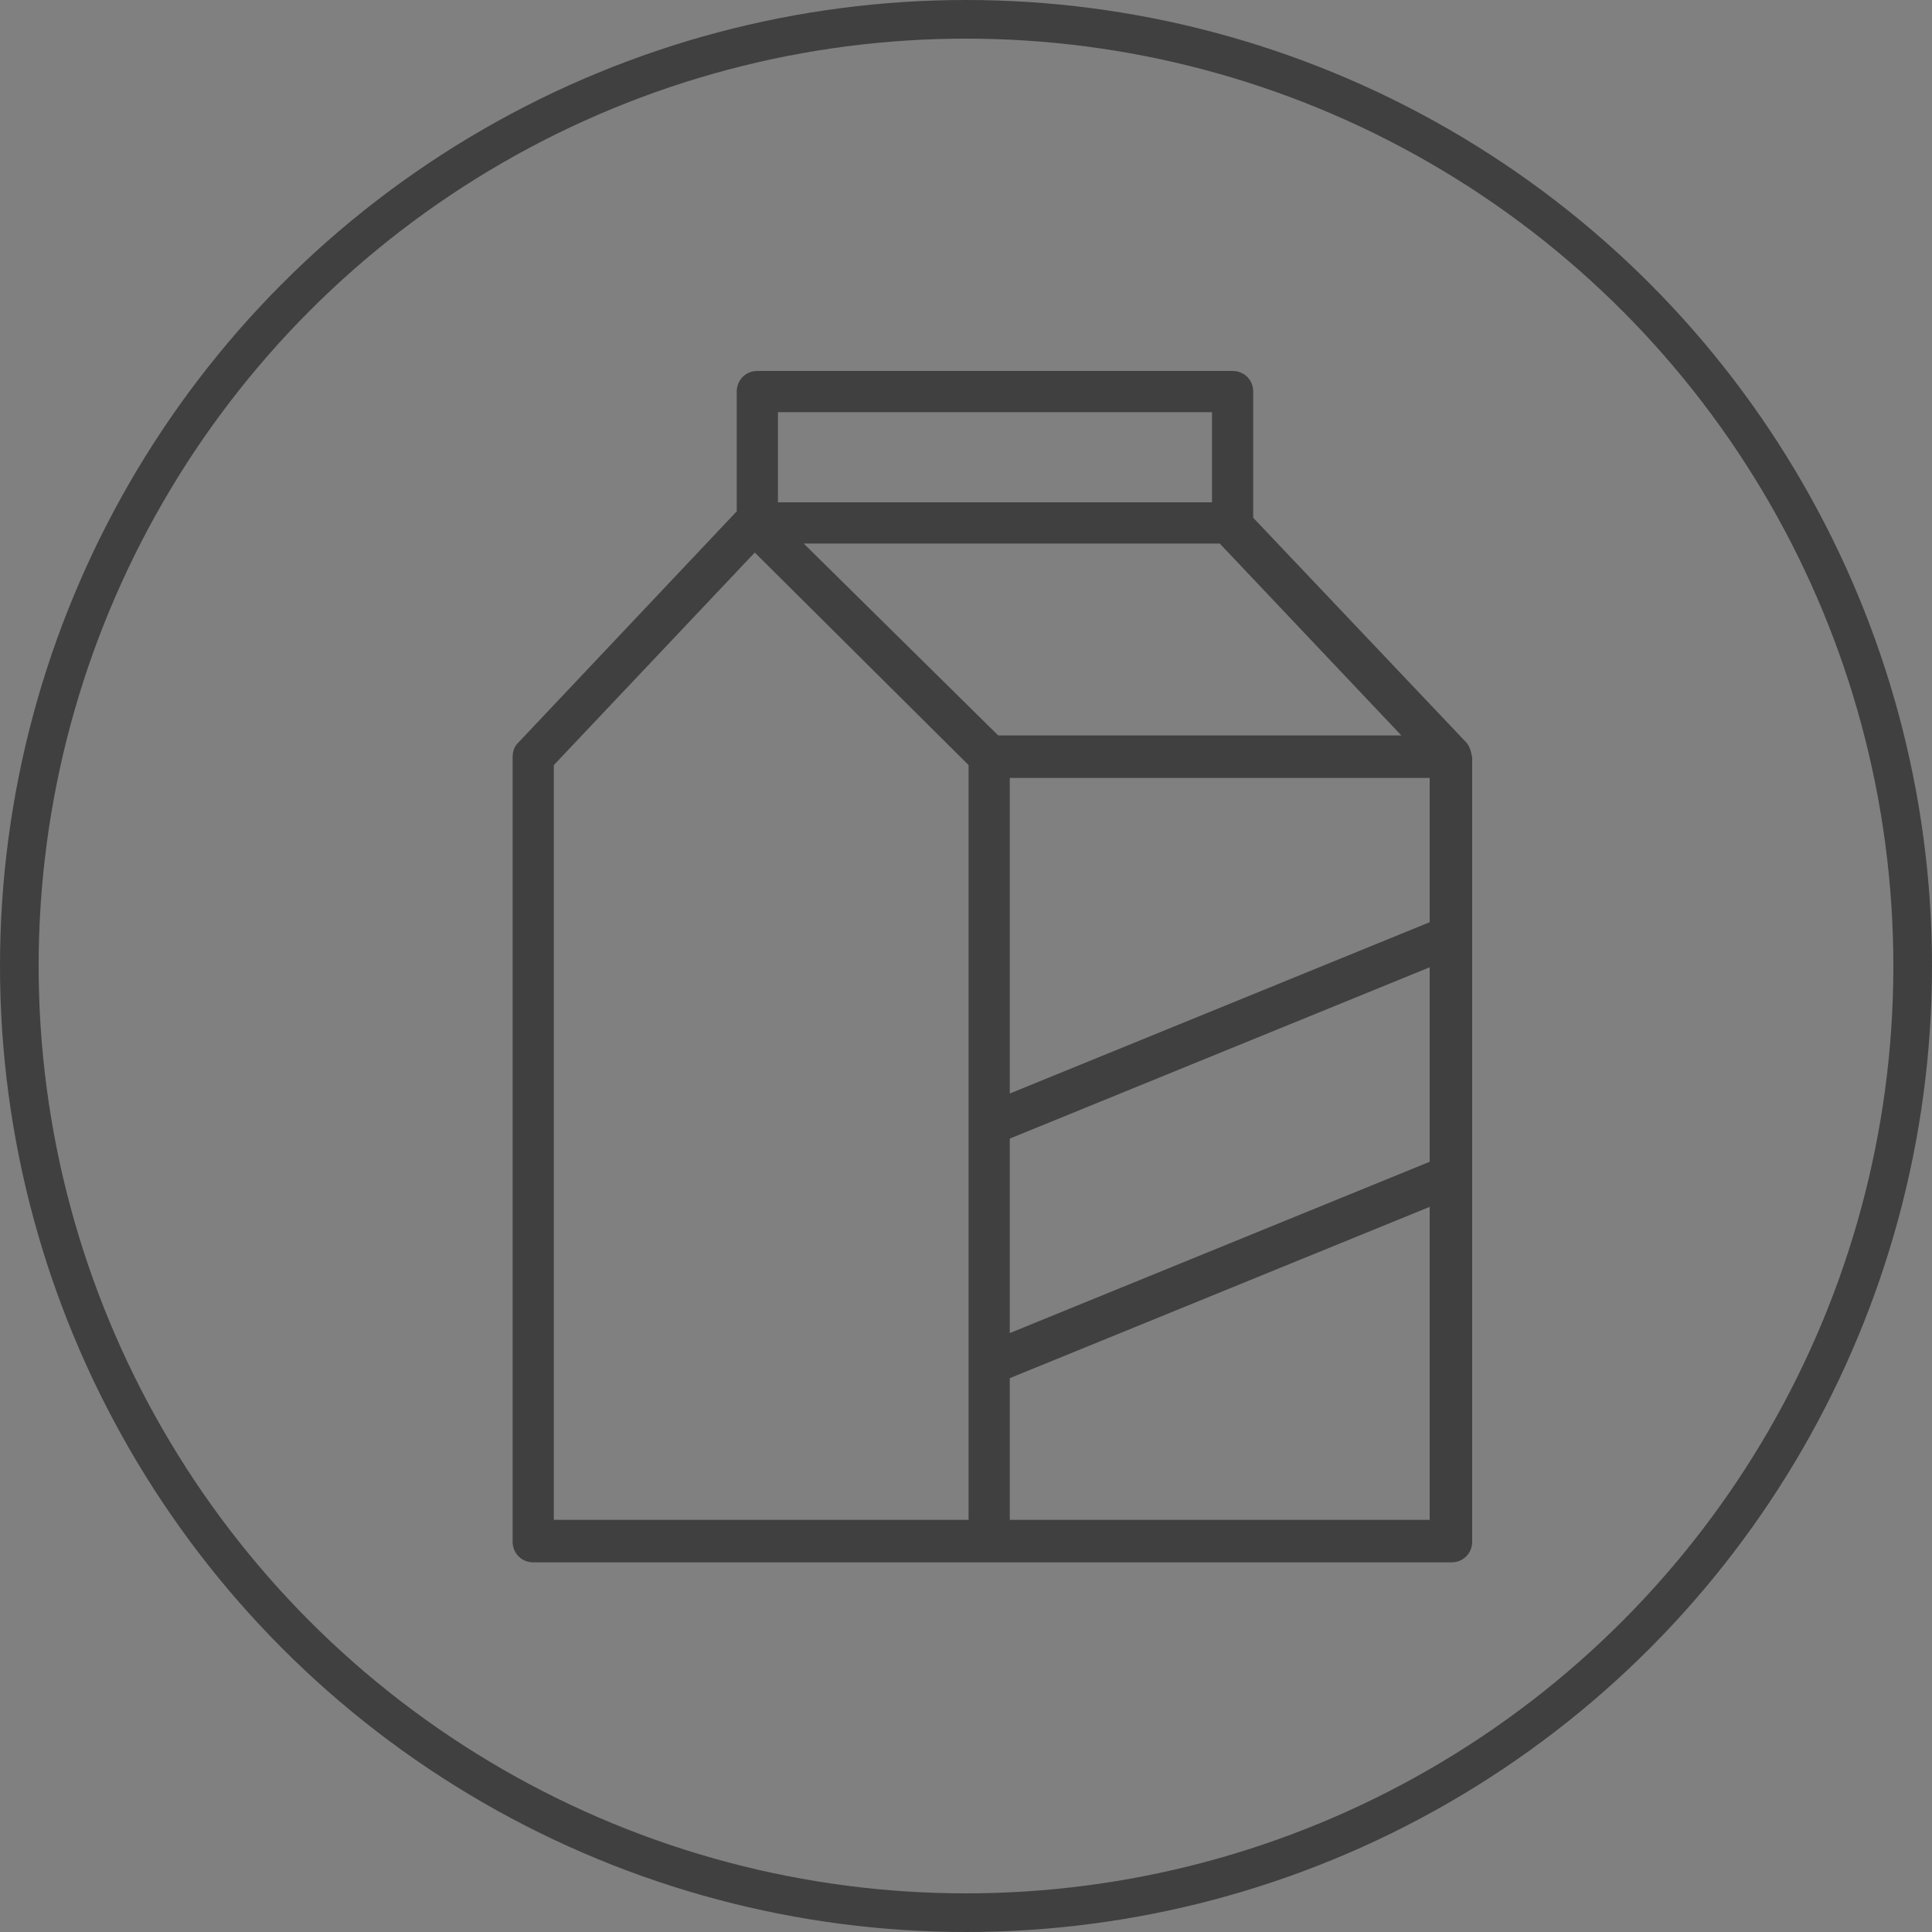<?xml version="1.0" encoding="UTF-8"?>
<svg width="150px" height="150px" viewBox="0 0 150 150" version="1.1" xmlns="http://www.w3.org/2000/svg" xmlns:xlink="http://www.w3.org/1999/xlink">
    <rect x="0" y="0" width="150" height="150" fill="#808080" stroke="none"/>
    <!-- Generator: Sketch 63.1 (92452) - https://sketch.com -->
    <title>Group</title>
    <desc>Created with Sketch.</desc>
    <g id="Page-1" stroke="none" stroke-width="1" fill="none" fill-rule="evenodd">
        <g id="Group">
            <g id="milk" transform="translate(39, 28)" fill-rule="nonzero">
                <path d="M18.4,11.5 C18.3,11.6 18.3,11.6 18.2,11.7 L18.2,11.7 L18.4,11.5 Z" id="Path" fill="#FFFFFF"></path>
                <path d="M18.2,11.7 L18.2,11.7 C18.3,11.7 18.3,11.6 18.4,11.5 L18.2,11.7 Z" id="Path" fill="#FFFFFF"></path>
                <path d="M74.8,29.6 L58.3,12.2 L58.3,2.4 C58.3,1.5 57.6,0.8 56.7,0.8 L19.8,0.8 C18.9,0.8 18.2,1.5 18.2,2.4 L18.2,11.7 L18.4,11.5 C18.3,11.6 18.3,11.6 18.2,11.7 L18.2,11.7 L1.2,29.7 C0.9,30 0.8,30.4 0.8,30.8 L0.8,91.7 C0.8,92.6 1.5,93.3 2.4,93.3 L73.7,93.3 C74.6,93.3 75.3,92.6 75.3,91.7 L75.3,30.8 C75.2,30.3 75.1,29.9 74.8,29.6 Z M21.4,4 L55.1,4 L55.1,11 L21.4,11 L21.4,4 Z M36.2,90 L4,90 L4,31.4 L19.6,14.9 L36.2,31.4 L36.2,90 Z M23.4,14.2 L55.7,14.2 L69.8,29.1 L38.5,29.1 L23.4,14.2 Z M72,90 L39.4,90 L39.4,79 L72,65.7 L72,90 Z M72,62.2 L39.4,75.5 L39.4,60.4 L72,47.1 L72,62.2 Z M72,43.6 L39.4,56.9 L39.4,32.4 L72,32.4 L72,43.6 Z" id="Shape" fill="#404040"></path>
            </g>
            <circle id="Oval" stroke="#404040" stroke-width="3" cx="75" cy="75" r="73.5"></circle>
        </g>
    </g>
</svg>
